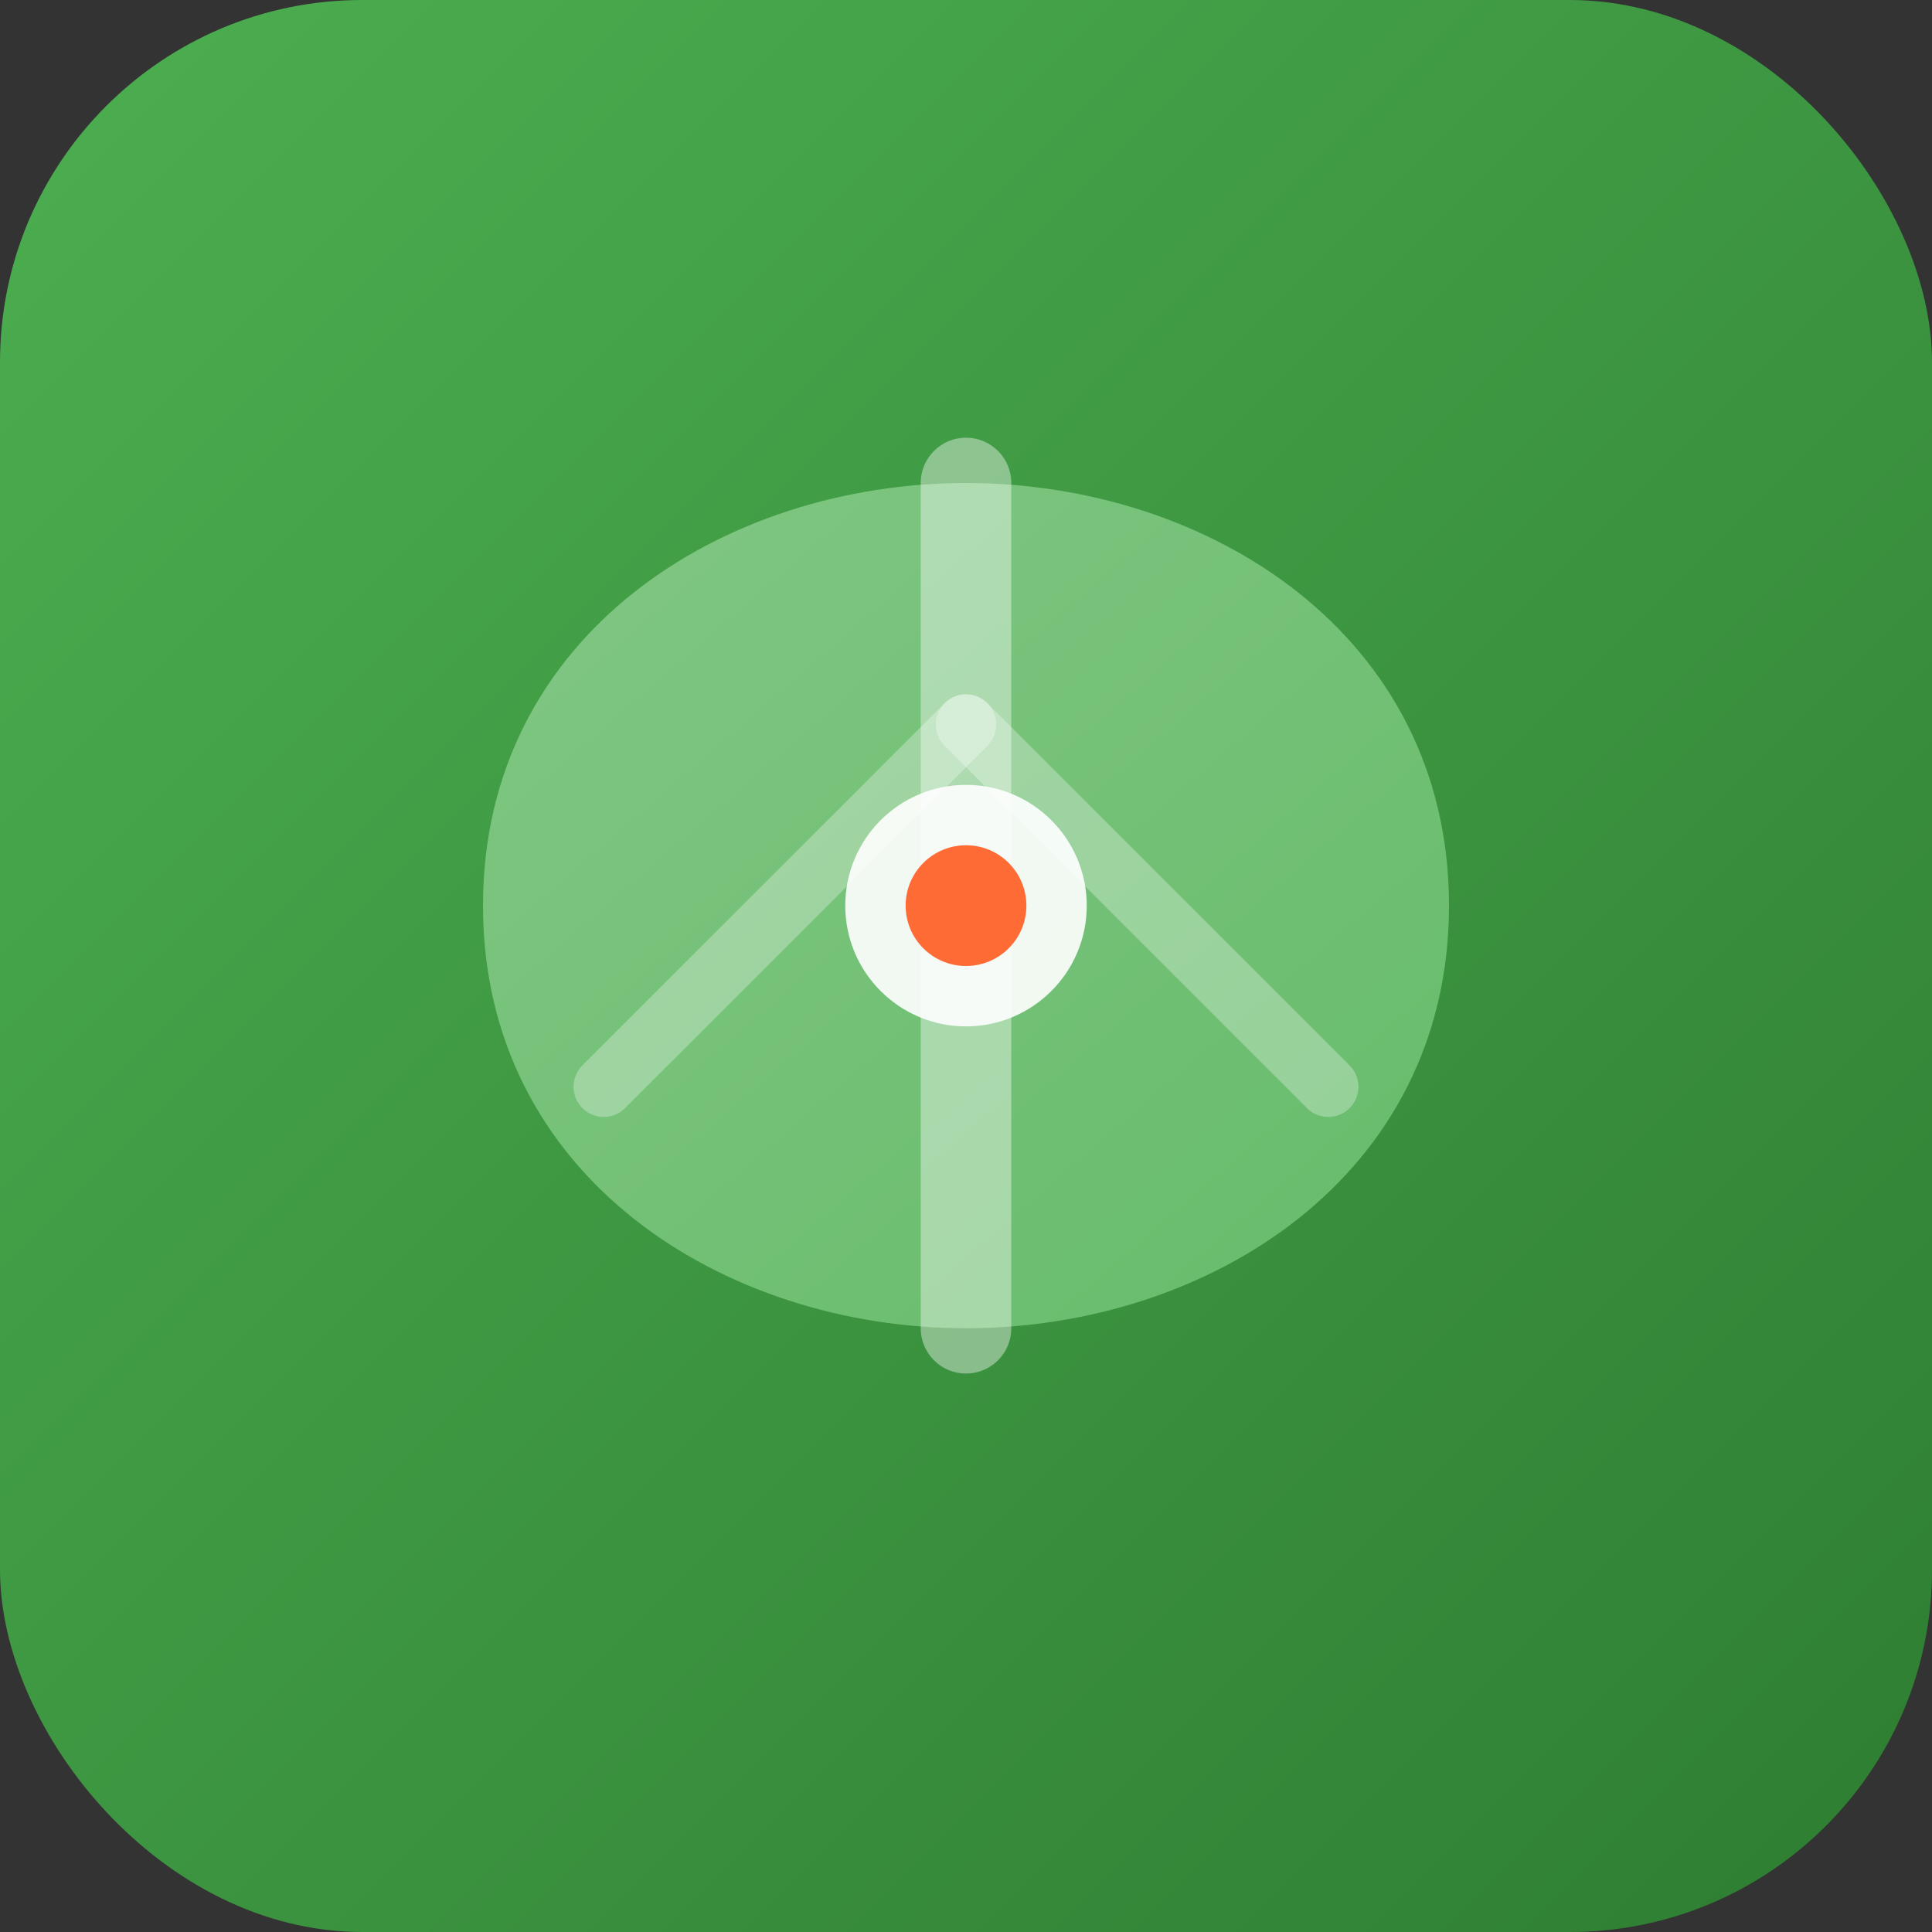 <svg width="32" height="32" viewBox="0 0 32 32" fill="none" xmlns="http://www.w3.org/2000/svg">
  <rect x="0" y="0" width="32" height="32" fill="#333333" stroke="none"/>
  <defs>
    <linearGradient id="faviconBg" x1="0%" y1="0%" x2="100%" y2="100%">
      <stop offset="0%" style="stop-color:#4CAF50"/>
      <stop offset="100%" style="stop-color:#2E7D32"/>
    </linearGradient>
    <linearGradient id="leafGrad" x1="0%" y1="0%" x2="100%" y2="100%">
      <stop offset="0%" style="stop-color:#81C784"/>
      <stop offset="100%" style="stop-color:#66BB6A"/>
    </linearGradient>
  </defs>
  
  <!-- Rounded square background -->
  <rect width="32" height="32" rx="6" fill="url(#faviconBg)"/>
  
  <!-- Main nutrition leaf -->
  <g transform="translate(6, 6)">
    <!-- Leaf shape -->
    <path d="M10 2C14 2 18 4.5 18 9C18 13.5 14 16 10 16C6 16 2 13.5 2 9C2 4.5 6 2 10 2Z" fill="url(#leafGrad)"/>
    
    <!-- Leaf vein -->
    <path d="M10 2L10 16" stroke="rgba(255,255,255,0.4)" stroke-width="1.5" stroke-linecap="round"/>
    <path d="M10 6C8 8 6 10 4 12" stroke="rgba(255,255,255,0.3)" stroke-width="1" stroke-linecap="round"/>
    <path d="M10 6C12 8 14 10 16 12" stroke="rgba(255,255,255,0.3)" stroke-width="1" stroke-linecap="round"/>
    
    <!-- Nutrition dot -->
    <circle cx="10" cy="9" r="2" fill="white" opacity="0.9"/>
    <circle cx="10" cy="9" r="1" fill="#FF6B35"/>
  </g>
</svg>